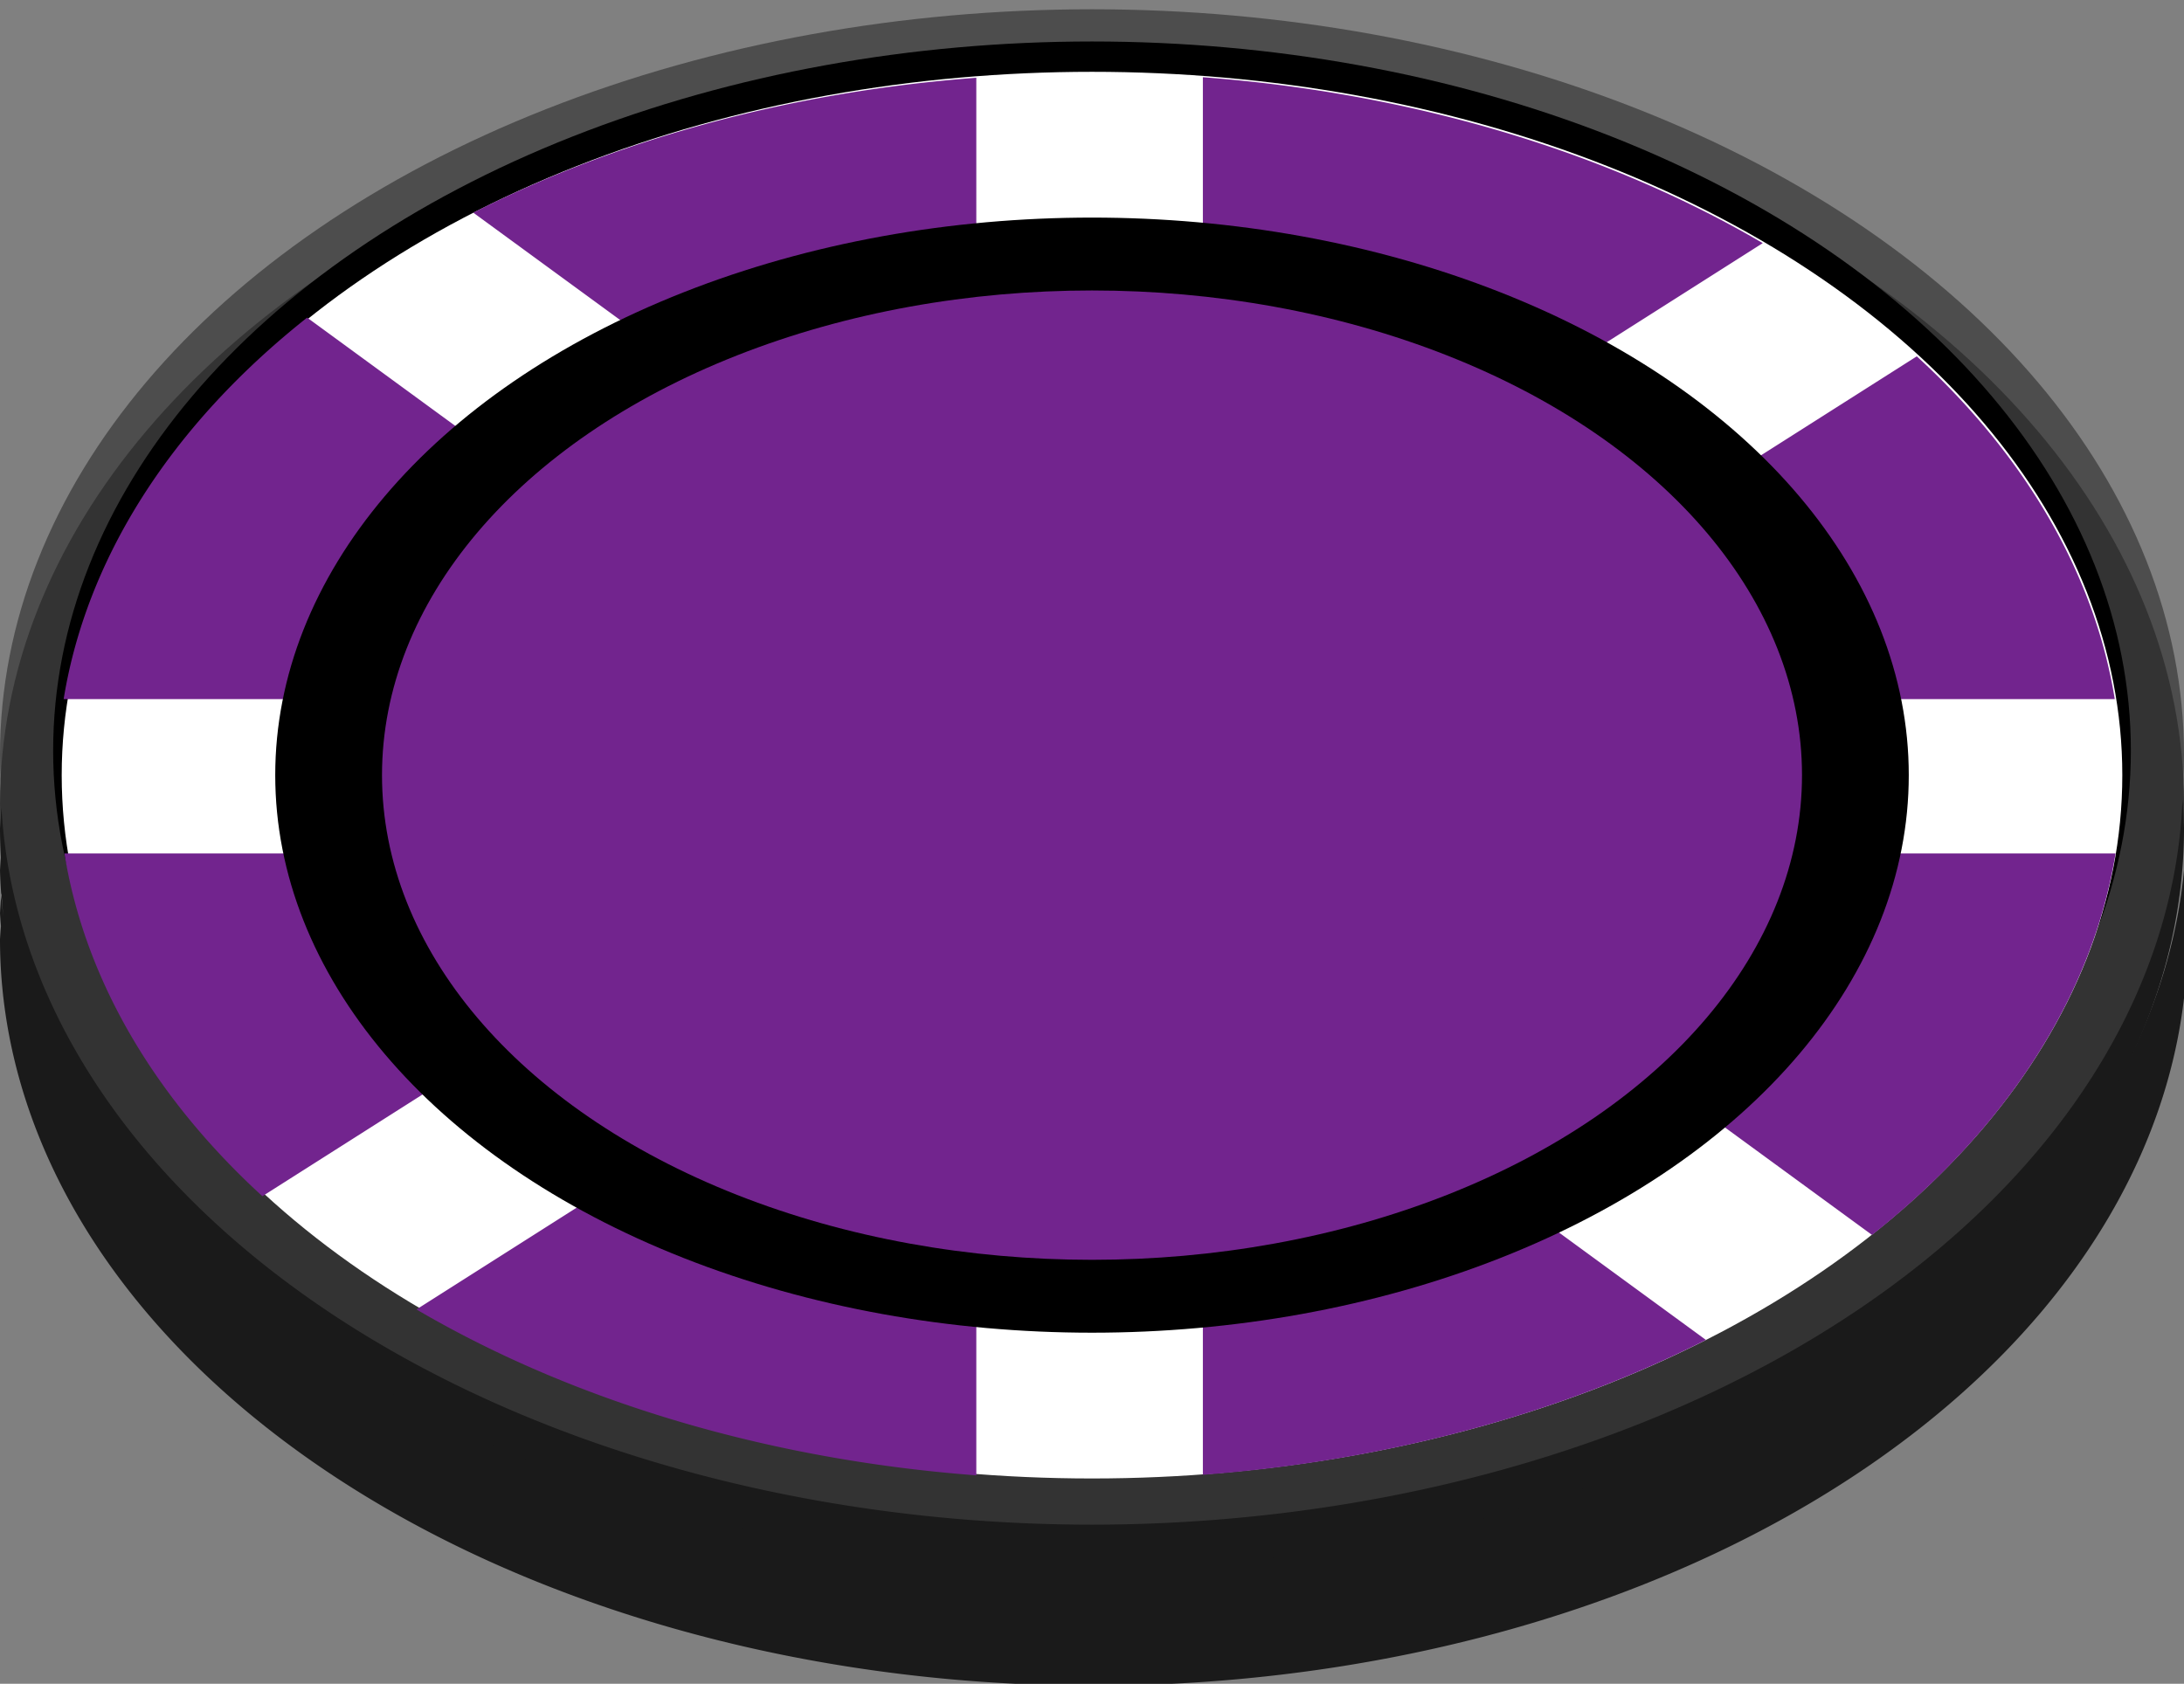 <?xml version="1.0" encoding="UTF-8" standalone="no"?>
<!-- Created with Inkscape (http://www.inkscape.org/) -->

<svg
   xmlns:dc="http://purl.org/dc/elements/1.1/"
   xmlns:cc="http://creativecommons.org/ns#"
   xmlns:rdf="http://www.w3.org/1999/02/22-rdf-syntax-ns#"
   xmlns:svg="http://www.w3.org/2000/svg"
   xmlns="http://www.w3.org/2000/svg"
   xmlns:sodipodi="http://sodipodi.sourceforge.net/DTD/sodipodi-0.dtd"
   xmlns:inkscape="http://www.inkscape.org/namespaces/inkscape"
   width="1019.569"
   height="786.177"
   viewBox="0 0 269.761 208.009"
   version="1.1"
   id="svg8"
   inkscape:version="0.92.4 (5da689c313, 2019-01-14)"
   sodipodi:docname="chip500.svg">
  <rect x="0" y="0" width="269.761" height="208.009" fill="#808080" stroke="none"/>
  <defs
     id="defs2" />
  <sodipodi:namedview
     id="base"
     pagecolor="#ffffff"
     bordercolor="#666666"
     borderopacity="1.0"
     inkscape:pageopacity="0.0"
     inkscape:pageshadow="2"
     inkscape:zoom="0.43634869"
     inkscape:cx="-291.0766"
     inkscape:cy="-22.57683"
     inkscape:document-units="mm"
     inkscape:current-layer="layer1"
     showgrid="false"
     units="px"
     inkscape:window-width="1920"
     inkscape:window-height="1017"
     inkscape:window-x="-8"
     inkscape:window-y="-8"
     inkscape:window-maximized="1"
     fit-margin-top="0"
     fit-margin-left="0"
     fit-margin-right="0"
     fit-margin-bottom="0" />
  <g
     inkscape:label="Layer 1"
     inkscape:groupmode="layer"
     id="layer1"
     transform="translate(-46.17,-33.922)">
    <ellipse
       style="opacity:1;vector-effect:none;fill:#4d4d4d;fill-opacity:1;fill-rule:evenodd;stroke:none;stroke-width:0.925;stroke-linecap:butt;stroke-linejoin:bevel;stroke-miterlimit:4;stroke-dasharray:none;stroke-dashoffset:0;stroke-opacity:1;paint-order:markers stroke fill"
       id="path4531-1"
       cx="181.051"
       cy="127.159"
       rx="134.88"
       ry="92.091" />
    <ellipse
       style="opacity:1;vector-effect:none;fill:#333333;fill-opacity:1;fill-rule:evenodd;stroke:none;stroke-width:0.925;stroke-linecap:butt;stroke-linejoin:bevel;stroke-miterlimit:4;stroke-dasharray:none;stroke-dashoffset:0;stroke-opacity:1;paint-order:markers stroke fill"
       id="path4531-1-0"
       cx="181.051"
       cy="133.213"
       rx="134.88"
       ry="92.091" />
    <ellipse
       style="opacity:1;vector-effect:none;fill:#000000;fill-opacity:1;fill-rule:evenodd;stroke:none;stroke-width:0.88;stroke-linecap:butt;stroke-linejoin:bevel;stroke-miterlimit:4;stroke-dasharray:none;stroke-dashoffset:0;stroke-opacity:1;paint-order:markers stroke fill"
       id="path4531-8"
       cx="181.051"
       cy="126.655"
       rx="128.316"
       ry="87.609" />
    <ellipse
       style="opacity:1;vector-effect:none;fill:#ffffff;fill-opacity:1;fill-rule:evenodd;stroke:none;stroke-width:0.872;stroke-linecap:butt;stroke-linejoin:bevel;stroke-miterlimit:4;stroke-dasharray:none;stroke-dashoffset:0;stroke-opacity:1;paint-order:markers stroke fill"
       id="path4531"
       cx="181.051"
       cy="129.682"
       rx="127.26"
       ry="86.888" />
    <path
       style="opacity:1;vector-effect:none;fill:#1a1a1a;fill-opacity:1;fill-rule:evenodd;stroke:none;stroke-width:0.925;stroke-linecap:butt;stroke-linejoin:bevel;stroke-miterlimit:4;stroke-dasharray:none;stroke-dashoffset:0;stroke-opacity:1;paint-order:markers stroke fill"
       d="M 315.747,132.695 A 134.88,92.091 0 0 1 181.051,222.277 134.88,92.091 0 0 1 46.354,133.732 134.88,92.091 0 0 0 46.17,136.24 134.88,92.091 0 0 0 181.051,228.331 134.88,92.091 0 0 0 315.931,136.24 a 134.88,92.091 0 0 0 -0.184,-3.546 z"
       id="path4531-1-07"
       inkscape:connector-curvature="0" />
    <path
       style="opacity:1;vector-effect:none;fill:#1a1a1a;fill-opacity:1;fill-rule:evenodd;stroke:none;stroke-width:3.495;stroke-linecap:butt;stroke-linejoin:bevel;stroke-miterlimit:4;stroke-dasharray:none;stroke-dashoffset:0;stroke-opacity:1;paint-order:markers stroke fill"
       d="M 1018.873,392.383 A 509.784,348.06 0 0 1 509.785,730.963 509.784,348.06 0 0 1 0.695,396.303 509.784,348.06 0 0 0 0,405.783 509.784,348.06 0 0 0 1.582,427.357 509.784,348.06 0 0 1 0.695,416.303 509.784,348.06 0 0 0 0,425.783 509.784,348.06 0 0 0 0.439,431.785 509.784,348.06 0 0 0 0,437.783 509.784,348.06 0 0 0 509.785,785.844 509.784,348.06 0 0 0 1019.568,437.783 a 509.784,348.06 0 0 0 -0.311,-6 509.784,348.06 0 0 0 0.311,-6 509.784,348.06 0 0 0 -0.52,-10 509.784,348.06 0 0 0 0.52,-10 509.784,348.06 0 0 0 -0.695,-13.4 z"
       transform="matrix(0.265,0,0,0.265,46.17,33.922)"
       id="path4531-1-07-5"
       inkscape:connector-curvature="0" />
    <path
       style="opacity:1;vector-effect:none;fill:#72248e;fill-opacity:1;fill-rule:evenodd;stroke:none;stroke-width:1.378;stroke-linecap:butt;stroke-linejoin:bevel;stroke-miterlimit:4;stroke-dasharray:none;stroke-dashoffset:0;stroke-opacity:0.675;paint-order:markers stroke fill"
       d="m 194.746,43.463 v 20.905 a 97.214,66.251 0 0 1 46.715,13.846 L 263.898,63.958 A 127.549,86.925 0 0 0 194.746,43.463 Z m -27.985,0.065 A 127.549,86.925 0 0 0 104.628,60.193 l 20.846,15.238 A 97.214,66.251 0 0 1 166.761,64.418 Z M 84.107,73.16 A 127.549,86.925 0 0 0 54.032,120.287 h 30.675 A 97.214,66.251 0 0 1 105.025,88.451 Z m 198.819,4.783 -22.36,14.207 a 97.214,66.251 0 0 1 16.16,28.137 h 30.653 A 127.549,86.925 0 0 0 282.926,77.944 Z M 54.127,139.359 a 127.549,86.925 0 0 0 24.453,42.343 L 100.941,167.496 A 97.214,66.251 0 0 1 84.781,139.359 Z m 222.672,0 a 97.214,66.251 0 0 1 -20.317,31.836 l 20.918,15.291 a 127.549,86.925 0 0 0 30.075,-47.127 z m -156.753,42.073 -22.437,14.256 a 127.549,86.925 0 0 0 69.152,20.496 v -20.905 a 97.214,66.251 0 0 1 -46.715,-13.846 z m 115.986,2.783 a 97.214,66.251 0 0 1 -41.286,11.013 v 20.89 a 127.549,86.925 0 0 0 62.132,-16.665 z"
       id="path876-7"
       inkscape:connector-curvature="0" />
    <ellipse
       style="opacity:1;vector-effect:none;fill:#000000;fill-opacity:1;fill-rule:evenodd;stroke:none;stroke-width:0.692;stroke-linecap:butt;stroke-linejoin:bevel;stroke-miterlimit:4;stroke-dasharray:none;stroke-dashoffset:0;stroke-opacity:1;paint-order:markers stroke fill"
       id="path4531-80"
       cx="181.051"
       cy="129.682"
       rx="100.885"
       ry="68.88" />
    <ellipse
       style="opacity:1;vector-effect:none;fill:#72248e;fill-opacity:1;fill-rule:evenodd;stroke:none;stroke-width:0.601;stroke-linecap:butt;stroke-linejoin:bevel;stroke-miterlimit:4;stroke-dasharray:none;stroke-dashoffset:0;stroke-opacity:1;paint-order:markers stroke fill"
       id="path4531-80-6"
       cx="181.051"
       cy="129.682"
       rx="87.697"
       ry="59.876" />
  </g>
</svg>
